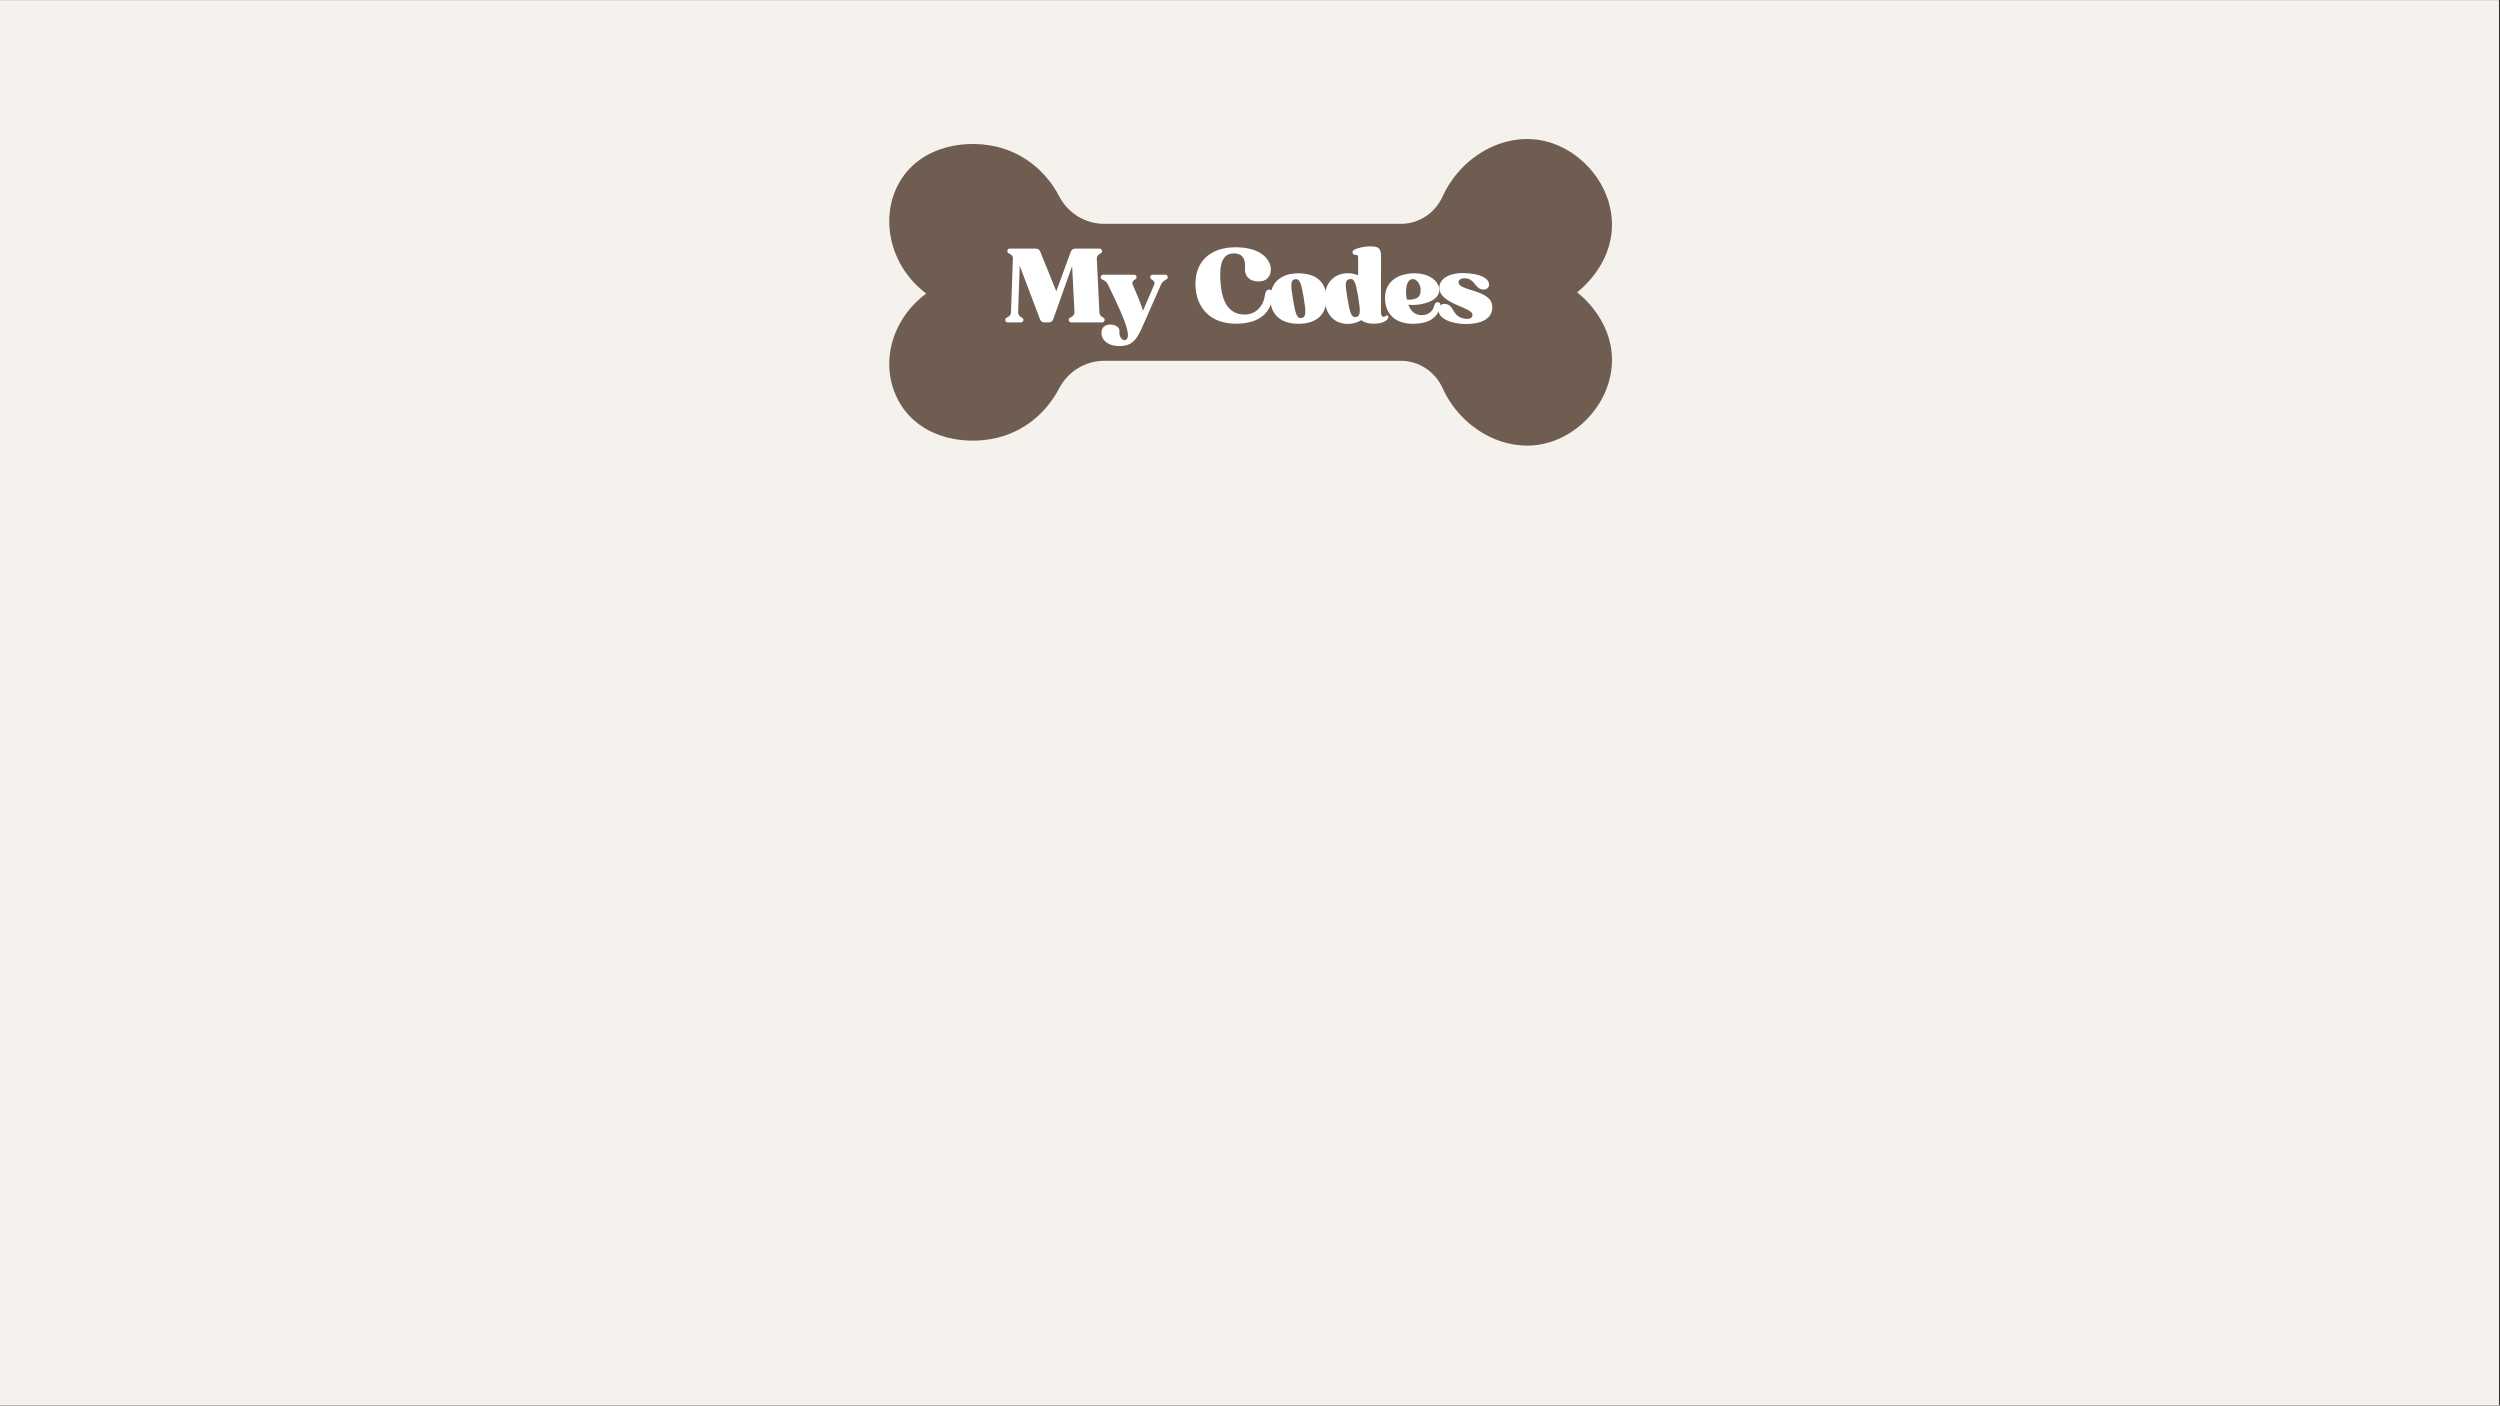 <svg xmlns="http://www.w3.org/2000/svg" xmlns:xlink="http://www.w3.org/1999/xlink" width="1366" zoomAndPan="magnify" viewBox="0 0 1024.5 576" height="768" preserveAspectRatio="xMidYMid meet" version="1.0"><rect x="0" y="0" width="1024.5" height="576" fill="#333333" stroke="none"/><defs><g/><clipPath id="dc7b421a9d"><path d="M 0 0.141 L 1024 0.141 L 1024 575.859 L 0 575.859 Z M 0 0.141 " clip-rule="nonzero"/></clipPath><clipPath id="5f790cb6c5"><path d="M 364 56 L 661 56 L 661 183 L 364 183 Z M 364 56 " clip-rule="nonzero"/></clipPath><clipPath id="d3b4fb6d45"><path d="M 511.996 -75.141 L 707.129 119.992 L 511.996 315.125 L 316.863 119.992 Z M 511.996 -75.141 " clip-rule="nonzero"/></clipPath><clipPath id="e522e20bde"><path d="M 511.996 -75.141 L 707.129 119.992 L 511.996 315.125 L 316.863 119.992 Z M 511.996 -75.141 " clip-rule="nonzero"/></clipPath></defs><g clip-path="url(#dc7b421a9d)"><path fill="#ffffff" d="M 0 0.141 L 1024 0.141 L 1024 575.859 L 0 575.859 Z M 0 0.141 " fill-opacity="1" fill-rule="nonzero"/><path fill="#f5f1ec" d="M 0 0.141 L 1024 0.141 L 1024 575.859 L 0 575.859 Z M 0 0.141 " fill-opacity="1" fill-rule="nonzero"/></g><g clip-path="url(#5f790cb6c5)"><g clip-path="url(#d3b4fb6d45)"><g clip-path="url(#e522e20bde)"><path fill="#6f5d51" d="M 379.566 120.285 C 364.477 131.555 360.312 150.645 368.633 164.98 C 377.512 180.301 397.16 183.039 410.957 178.766 C 420.945 175.68 429.18 168.508 434.074 159.098 C 437.672 152.207 444.777 147.855 452.547 147.855 L 574.102 147.855 C 581.508 147.855 588.094 152.281 591.156 159.012 C 598.668 175.488 615.781 185.004 631.562 182.082 C 647.527 179.133 661.16 163.648 660.574 146.422 C 660.035 130.957 648.289 121.355 646.305 119.793 C 648.281 118.219 660.035 108.629 660.574 93.164 C 661.172 75.926 647.539 60.441 631.562 57.5 C 615.789 54.59 598.668 64.098 591.156 80.574 C 588.094 87.301 581.496 91.738 574.102 91.727 L 452.547 91.727 C 444.777 91.727 437.664 87.387 434.074 80.484 C 429.18 71.074 420.945 63.902 410.957 60.816 C 397.16 56.547 377.523 59.293 368.633 74.605 C 360.312 88.961 364.488 109.004 379.566 120.285 Z M 379.566 120.285 " fill-opacity="1" fill-rule="nonzero"/></g></g></g><g fill="#ffffff" fill-opacity="1"><g transform="translate(411.131, 132.109)"><g><path d="M 1.711 0 L 7.34 0 C 8.215 0 8.59 -1.293 7.883 -1.793 C 7.633 -1.961 7.383 -2.125 7.172 -2.25 C 6.504 -2.668 6.047 -3.379 6.09 -4.086 L 6.754 -23.188 L 15.098 -1.168 C 15.387 -0.457 16.055 0 16.805 0 L 18.766 0 C 19.516 0 20.141 -0.457 20.434 -1.168 L 28.23 -23.062 L 29.191 -4.086 C 29.148 -3.336 28.734 -2.629 28.023 -2.293 C 27.73 -2.125 27.441 -1.961 27.191 -1.793 C 26.523 -1.293 26.898 0 27.73 0 L 40.617 0 C 41.492 0 41.91 -1.293 41.203 -1.793 C 40.953 -1.961 40.699 -2.125 40.449 -2.25 C 39.824 -2.668 39.41 -3.379 39.41 -4.086 L 38.324 -26.273 C 38.367 -26.941 38.781 -27.605 39.367 -27.98 C 39.617 -28.105 39.867 -28.273 40.117 -28.441 C 40.828 -28.941 40.41 -30.234 39.535 -30.234 L 29.441 -30.234 C 28.691 -30.234 28.023 -29.773 27.73 -29.066 L 21.727 -12.762 L 15.137 -29.066 C 14.848 -29.773 14.18 -30.234 13.43 -30.234 L 2.543 -30.234 C 1.711 -30.234 1.336 -28.941 2.043 -28.441 C 2.25 -28.273 2.543 -28.105 2.879 -27.941 C 3.461 -27.648 3.879 -27.105 3.961 -26.48 L 3.168 -4.086 C 3.168 -3.336 2.711 -2.629 2.043 -2.293 C 1.711 -2.125 1.418 -1.961 1.211 -1.793 C 0.5 -1.293 0.875 0 1.711 0 Z M 1.711 0 "/></g></g></g><g fill="#ffffff" fill-opacity="1"><g transform="translate(450.992, 132.109)"><g><path d="M 0.418 -17.766 C 0.707 -17.555 1.043 -17.391 1.418 -17.223 C 1.961 -16.93 2.504 -16.43 2.879 -15.848 C 7.172 -6.797 13.719 5.879 10.258 7.215 C 10.133 7.258 9.965 7.297 9.84 7.297 C 9.008 7.383 7.547 6.09 7.758 3.668 C 7.922 1.961 5.965 0.875 4.047 0.875 C 2.461 0.875 0.875 1.625 0.5 3.336 C -0.293 6.84 2.918 9.801 7.883 9.715 C 13.512 9.633 15.098 6.547 17.723 0.543 L 24.895 -15.723 C 25.188 -16.305 25.773 -16.891 26.398 -17.266 C 26.648 -17.391 26.898 -17.555 27.191 -17.766 C 27.898 -18.223 27.48 -19.516 26.605 -19.516 L 21.27 -19.516 C 20.391 -19.516 20.016 -18.223 20.727 -17.766 C 20.934 -17.598 21.145 -17.473 21.395 -17.305 C 22.059 -16.891 22.27 -16.223 22.02 -15.555 L 21.77 -15.012 L 21.809 -15.012 L 17.391 -4.754 C 16.848 -7.047 14.887 -11.508 13.094 -15.723 C 12.926 -16.348 13.18 -16.93 13.762 -17.305 C 14.012 -17.473 14.219 -17.598 14.43 -17.766 C 15.098 -18.223 14.723 -19.516 13.887 -19.516 L 1 -19.516 C 0.125 -19.516 -0.293 -18.223 0.418 -17.766 Z M 10.094 7.258 C 10.008 7.297 9.926 7.297 9.84 7.297 C 9.926 7.297 10.008 7.297 10.094 7.258 Z M 10.094 7.258 "/></g></g></g><g fill="#ffffff" fill-opacity="1"><g transform="translate(476.343, 132.109)"><g/></g></g><g fill="#ffffff" fill-opacity="1"><g transform="translate(488.435, 132.109)"><g><path d="M 1.461 -15.098 C 1.793 -6.004 7.465 0.543 18.098 0.543 C 26.898 0.543 32.277 -3.293 33.152 -10.676 C 33.32 -12.051 33.07 -13.344 31.82 -13.43 C 30.402 -13.512 30.066 -12.137 29.898 -10.969 C 29.148 -6.129 25.855 -3.211 21.645 -3.211 C 15.098 -3.211 12.637 -8.551 11.926 -14.387 C 11.008 -22.102 11.844 -27.648 16.266 -28.191 C 19.309 -28.566 22.145 -27.441 21.77 -22.312 C 21.477 -18.348 24.355 -16.516 27.941 -16.805 C 32.277 -17.141 32.945 -21.309 31.984 -23.812 C 30.402 -28.105 25.438 -30.777 17.848 -30.777 C 7.215 -30.777 1.168 -24.605 1.461 -15.098 Z M 1.461 -15.098 "/></g></g></g><g fill="#ffffff" fill-opacity="1"><g transform="translate(520.082, 132.109)"><g><path d="M 0.5 -9.758 C 0.5 -3.043 5.047 0.582 11.969 0.582 C 18.934 0.582 23.477 -2.711 23.477 -9.758 C 23.477 -16.805 18.934 -20.102 11.969 -20.102 C 5.047 -20.102 0.5 -16.473 0.5 -9.758 Z M 10.633 -17.684 C 12.551 -18.016 13.137 -16.223 14.18 -10.133 C 15.18 -4.047 15.18 -2.125 13.305 -1.793 C 11.426 -1.461 10.801 -3.293 9.801 -9.383 C 8.758 -15.473 8.758 -17.348 10.633 -17.684 Z M 10.633 -17.684 "/></g></g></g><g fill="#ffffff" fill-opacity="1"><g transform="translate(542.389, 132.109)"><g><path d="M 0.5 -9.758 C 0.582 -3.043 4.836 1.086 10.844 0.582 C 12.676 0.418 14.219 -0.125 15.512 -0.918 C 16.598 0.043 18.266 0.5 20.184 0.543 C 26.562 0.625 27.191 -2.586 26.188 -2.836 C 25.648 -2.961 25.145 -2.211 24.52 -2.293 C 23.77 -2.379 23.52 -3.129 23.52 -4.422 C 23.52 -6.09 23.562 -22.352 23.562 -25.23 L 23.562 -26.98 C 23.562 -30.566 22.352 -31.152 19.141 -31.152 C 16.805 -31.152 14.012 -30.609 12.387 -29.648 C 11.551 -29.191 11.801 -27.773 12.719 -27.691 C 13.844 -27.648 14.18 -27.648 14.18 -26.312 L 14.18 -19.266 C 13.262 -19.684 12.219 -19.977 11.051 -20.102 C 4.754 -20.641 0.375 -16.391 0.5 -9.758 Z M 10.676 -17.723 C 12.551 -18.059 13.137 -16.641 14.18 -10.551 C 15.18 -4.461 15.223 -2.543 13.305 -2.211 C 11.426 -1.875 10.801 -3.711 9.801 -9.801 C 8.758 -15.887 8.801 -17.391 10.676 -17.723 Z M 10.676 -17.723 "/></g></g></g><g fill="#ffffff" fill-opacity="1"><g transform="translate(567.072, 132.109)"><g><path d="M 0.5 -9.758 C 0.668 -3.043 5.047 0.582 11.969 0.582 C 17.934 0.582 22.059 -1.5 23.145 -6.629 C 23.312 -7.59 23.062 -8.133 22.227 -8.258 C 21.434 -8.34 20.934 -7.922 20.727 -7.008 C 20.141 -4.379 18.141 -2.961 15.512 -2.961 C 13.094 -3.004 11.219 -4.211 10.051 -7.258 C 10.594 -7.172 11.258 -7.133 11.969 -7.133 C 16.555 -7.133 23.477 -9.176 22.688 -13.93 C 22.102 -17.305 18.391 -20.102 12.551 -20.102 C 5.629 -20.102 0.332 -16.516 0.5 -9.758 Z M 11.383 -17.684 C 13.762 -18.184 15.805 -14.723 14.887 -11.594 C 14.305 -9.465 11.344 -9.176 9.465 -9.34 C 8.508 -13.68 9.508 -17.305 11.383 -17.684 Z M 11.383 -17.684 "/></g></g></g><g fill="#ffffff" fill-opacity="1"><g transform="translate(588.921, 132.109)"><g><path d="M 0.793 -3.754 C 2.336 -0.125 8.965 0.668 11.594 0.668 C 19.016 0.668 22.852 -1.961 22.602 -6.59 C 22.27 -13.594 8.59 -12.719 8.801 -16.516 C 8.84 -17.598 10.094 -18.184 11.637 -18.059 C 15.637 -17.723 15.348 -13.93 18.641 -13.469 C 20.227 -13.262 21.559 -14.305 21.27 -15.887 C 20.895 -18.266 17.43 -19.934 11.551 -20.184 C 5.047 -20.477 0.875 -17.891 0.918 -14.137 C 0.961 -7.465 14.512 -6.254 14.512 -3.129 C 14.512 -1.918 13.555 -1.168 11.383 -1.5 C 5.922 -2.336 7.215 -7.047 3.543 -7.547 C 1.125 -7.883 -0.125 -5.84 0.793 -3.754 Z M 0.793 -3.754 "/></g></g></g></svg>
